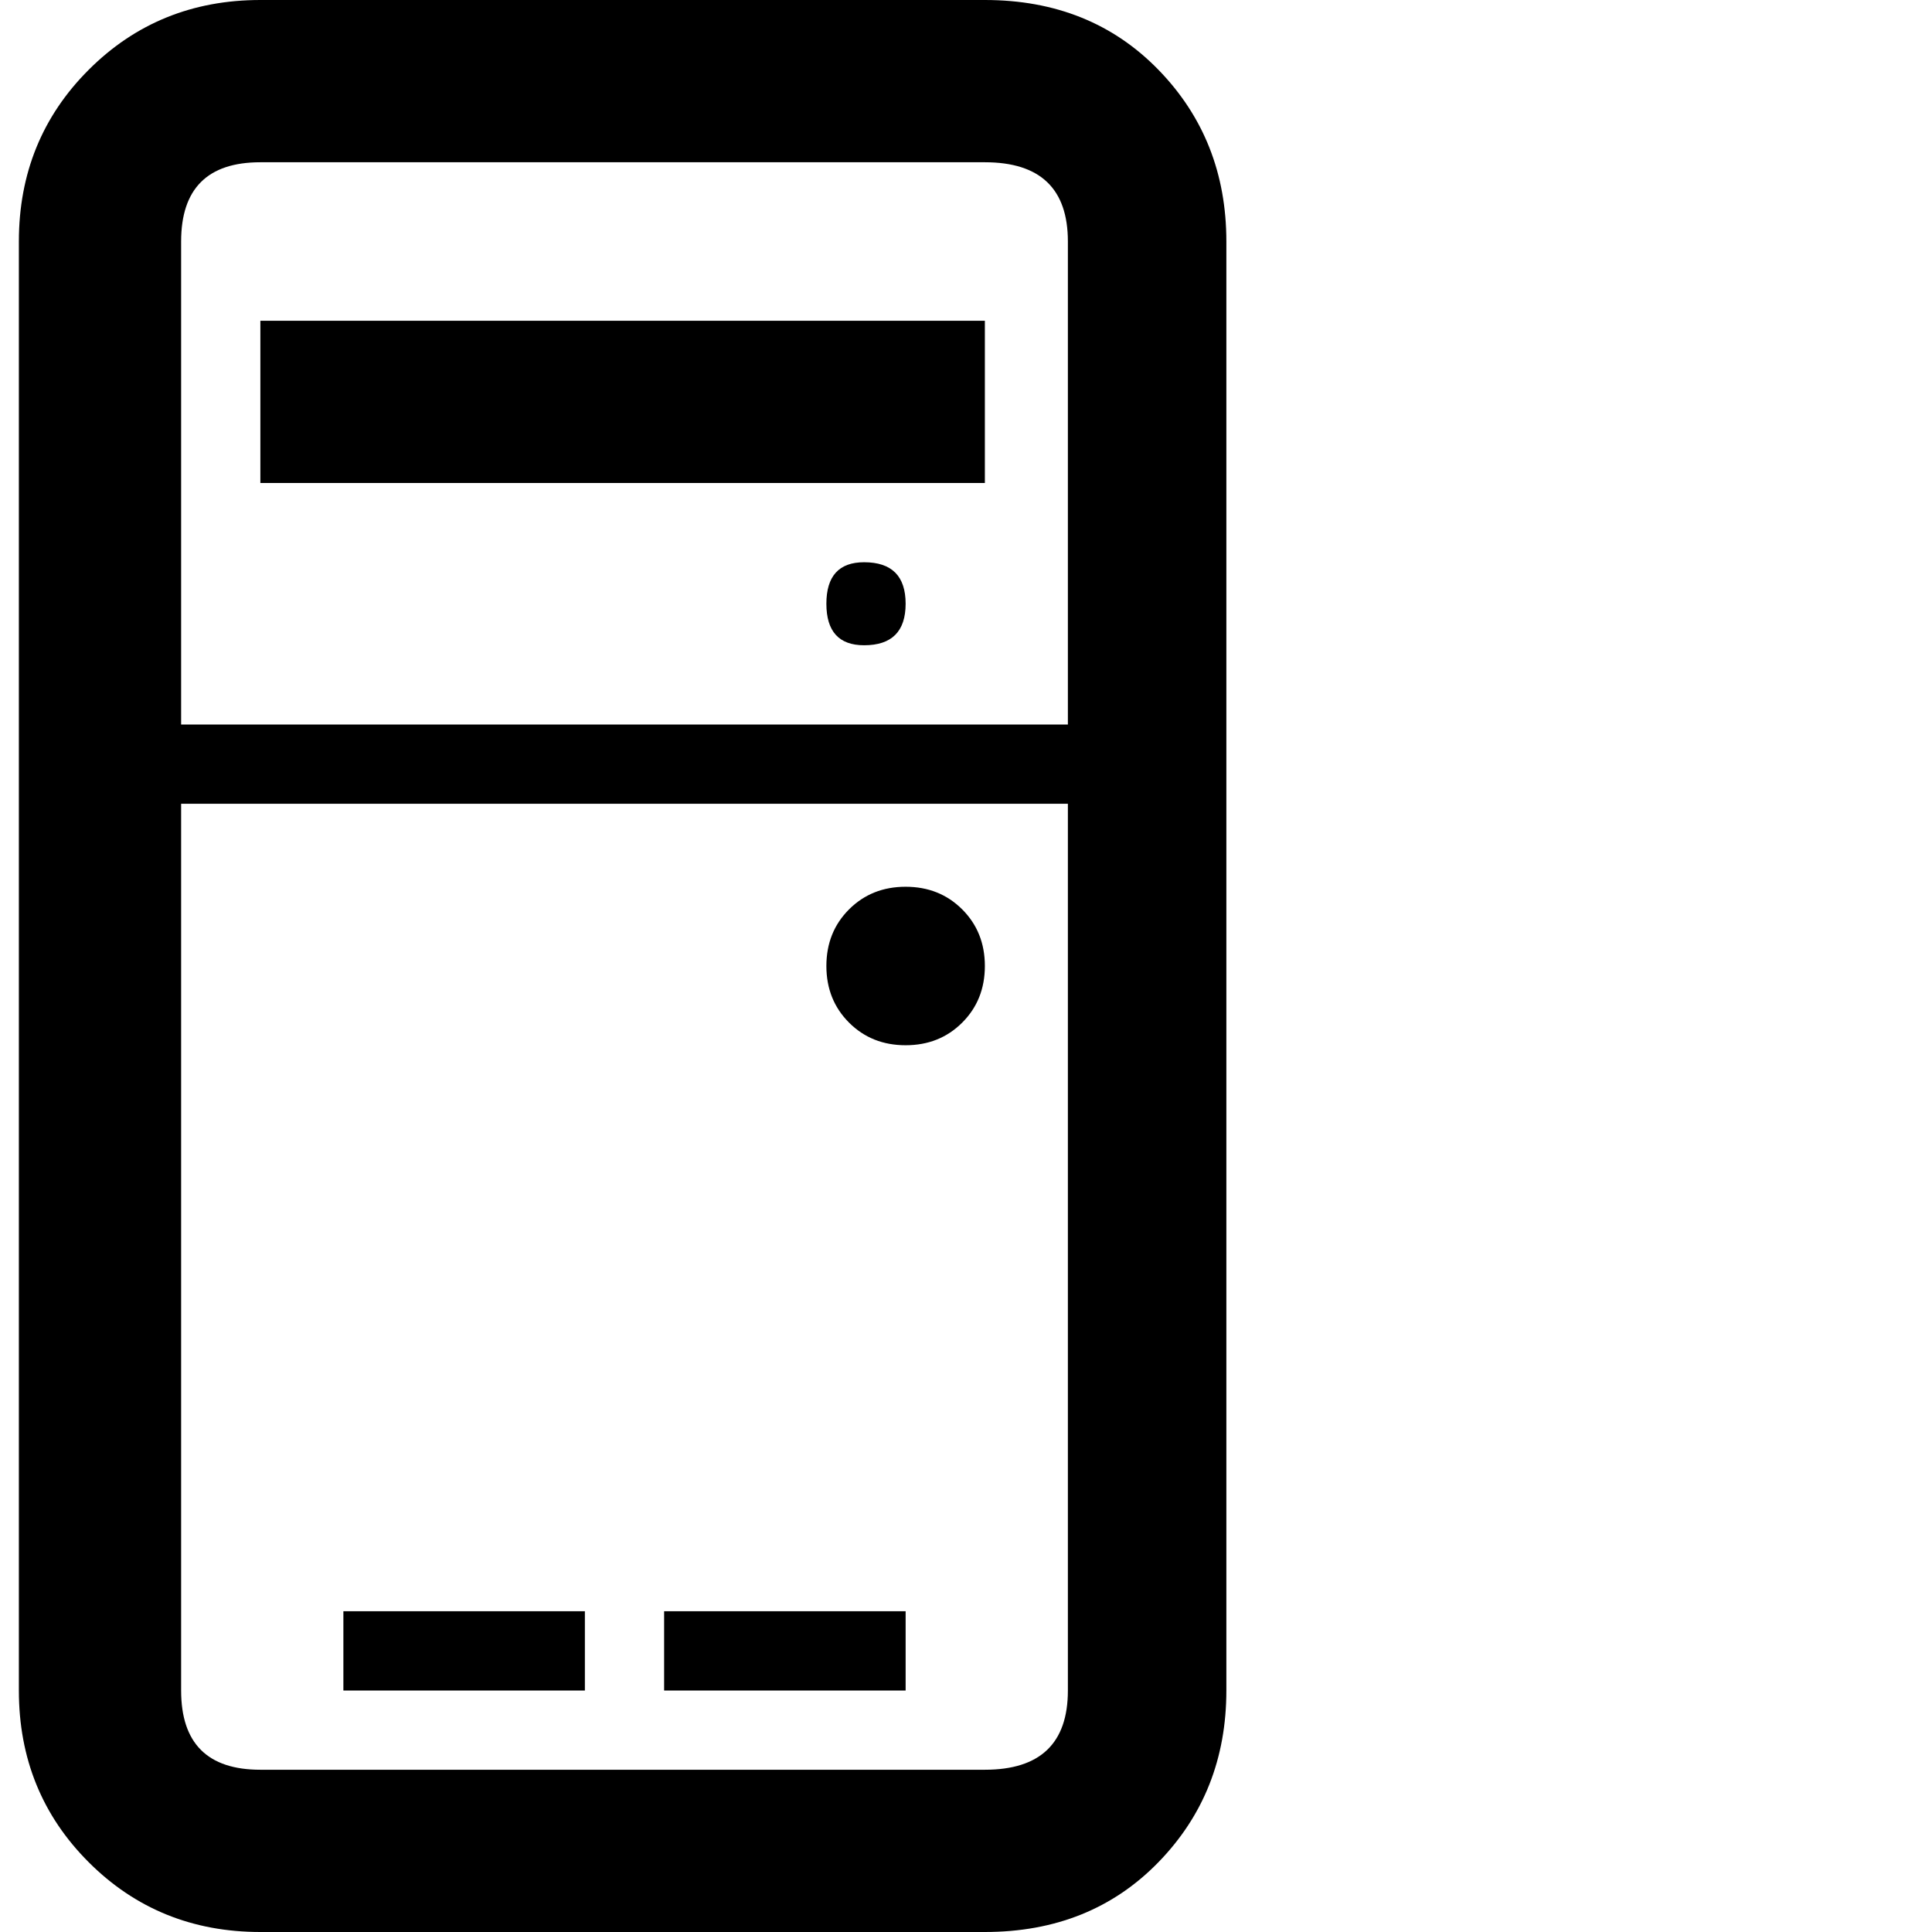<svg xmlns="http://www.w3.org/2000/svg" version="1.1" viewBox="0 0 512 512" fill="currentColor"><path fill="currentColor" d="M261 0H69Q42 0 23.5 18.5T5 64v384q0 27 18.5 45.5T69 512h192q28 0 46-18.5t18-45.5V64q0-27-18-45.5T261 0m22 448q0 21-22 21H69q-21 0-21-21V213h235zm0-256H48V64q0-21 21-21h192q22 0 22 21zm-22 64q0 9-6 15t-15 6t-15-6t-6-15t6-15t15-6t15 6t6 15M69 85h192v43H69zm171 75q0 11-11 11q-10 0-10-11t10-11q11 0 11 11M91 427h64v21H91zm85 0h64v21h-64z"/></svg>